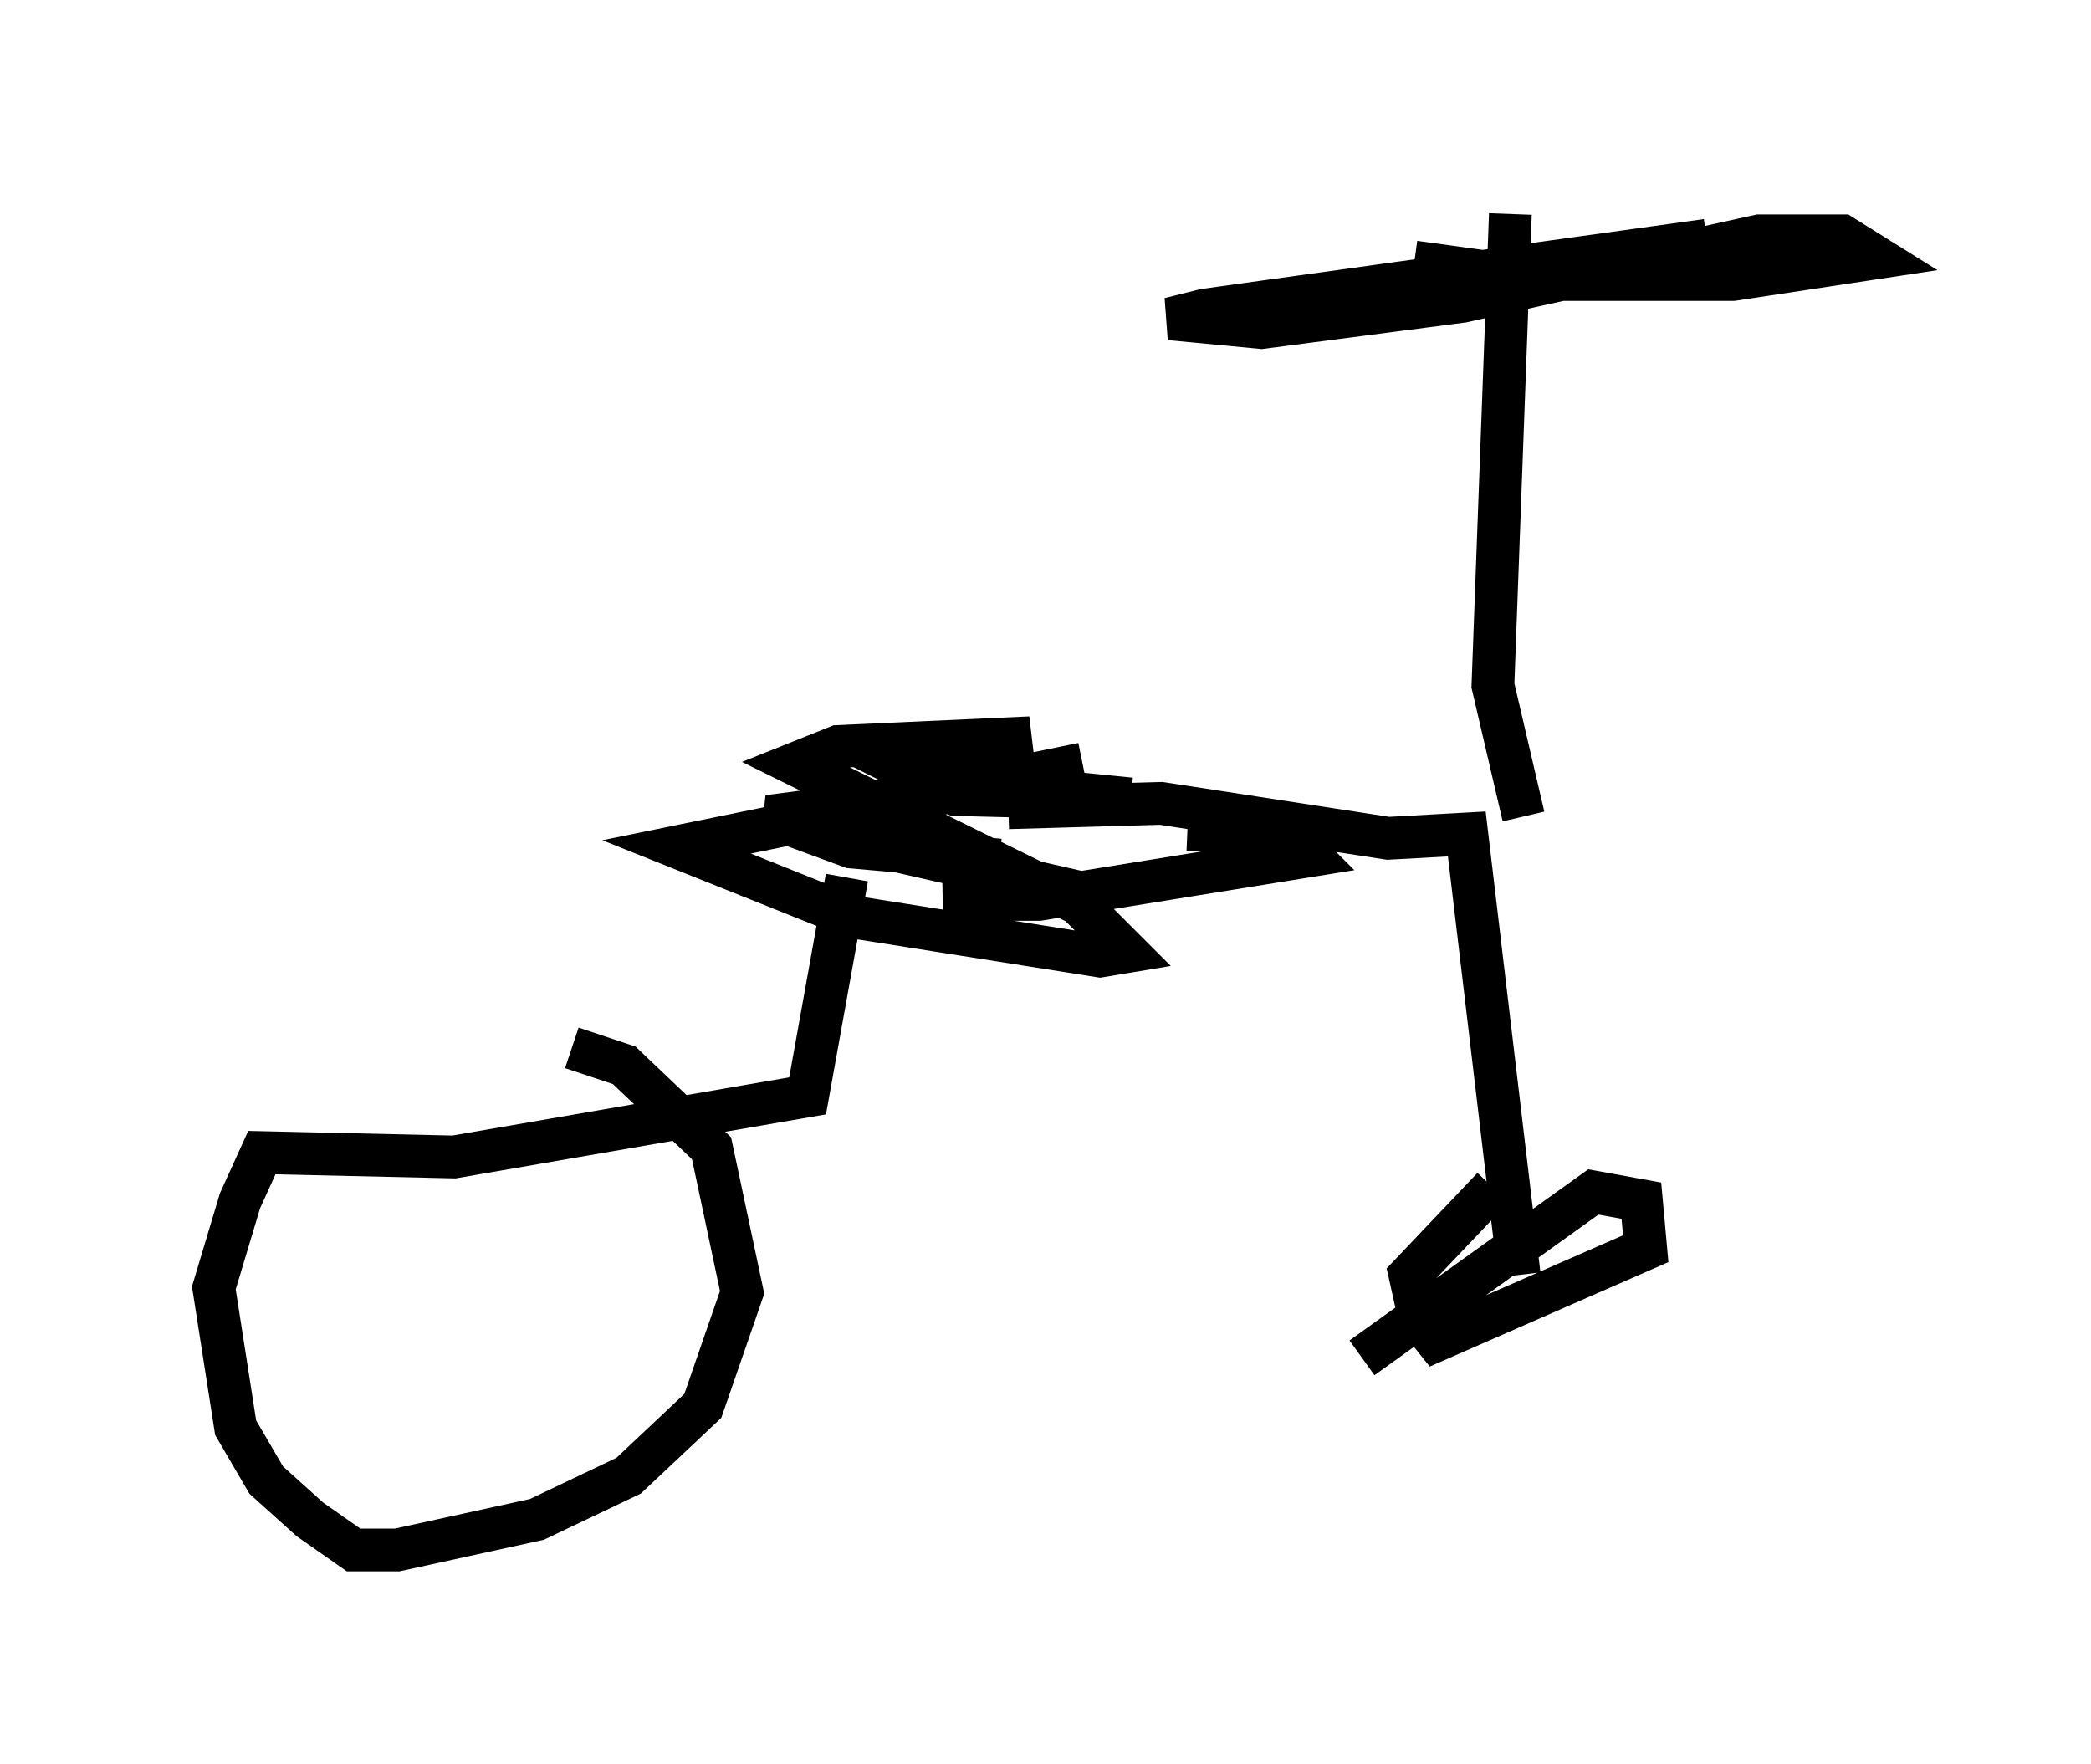<?xml version="1.0" encoding="utf-8" ?>
<svg baseProfile="full" height="41.238" version="1.1" width="48.894" xmlns="http://www.w3.org/2000/svg" xmlns:ev="http://www.w3.org/2001/xml-events" xmlns:xlink="http://www.w3.org/1999/xlink"><defs /><rect fill="white" height="41.238" width="48.894" x="0" y="0" /><path d="M25.009, 17.761 m0.0, 0.0 m0.306, 0.102 l-9.494, 1.94 4.083, 1.633 l5.819, 0.919 0.613, -0.102 l-1.123, -1.123 -6.635, -3.267 l1.021, -0.408 4.492, -0.204 l-3.165, 0.613 1.429, 0.715 l4.083, 0.102 -3.063, -0.306 l-5.41, 0.715 1.94, 0.715 l3.471, 0.306 -2.348, -0.204 l4.492, 1.021 -3.471, 0.102 l2.246, 0.0 6.329, -1.021 l-0.51, -0.51 -2.348, -0.102 m-7.963, 1.123 l-0.919, 5.104 -8.269, 1.429 l-4.492, -0.102 -0.51, 1.123 l-0.613, 2.042 0.51, 3.267 l0.715, 1.225 1.021, 0.919 l1.021, 0.715 1.021, 0.0 l3.267, -0.715 2.144, -1.021 l1.735, -1.633 0.919, -2.654 l-0.715, -3.369 -2.042, -1.94 l-1.225, -0.408 m10.208, -5.615 l3.573, -0.102 5.308, 0.817 l1.838, -0.102 1.225, 10.311 m-0.613, -2.042 l-1.94, 2.042 0.204, 0.919 m0.0, 0.102 l0.408, 0.51 4.9, -2.144 l-0.102, -1.123 -1.123, -0.204 l-5.41, 3.879 m3.777, -12.658 l-0.715, -3.063 0.408, -11.025 m-2.246, 1.123 l0.0, 0.0 m0.0, 0.0 l2.96, 0.408 4.492, 0.0 l3.369, -0.51 -0.817, -0.51 l-1.94, 0.0 -6.942, 1.531 l-4.696, 0.613 -2.144, -0.204 l0.817, -0.204 11.74, -1.633 " fill="none" stroke="black" stroke-width="1" /></svg>